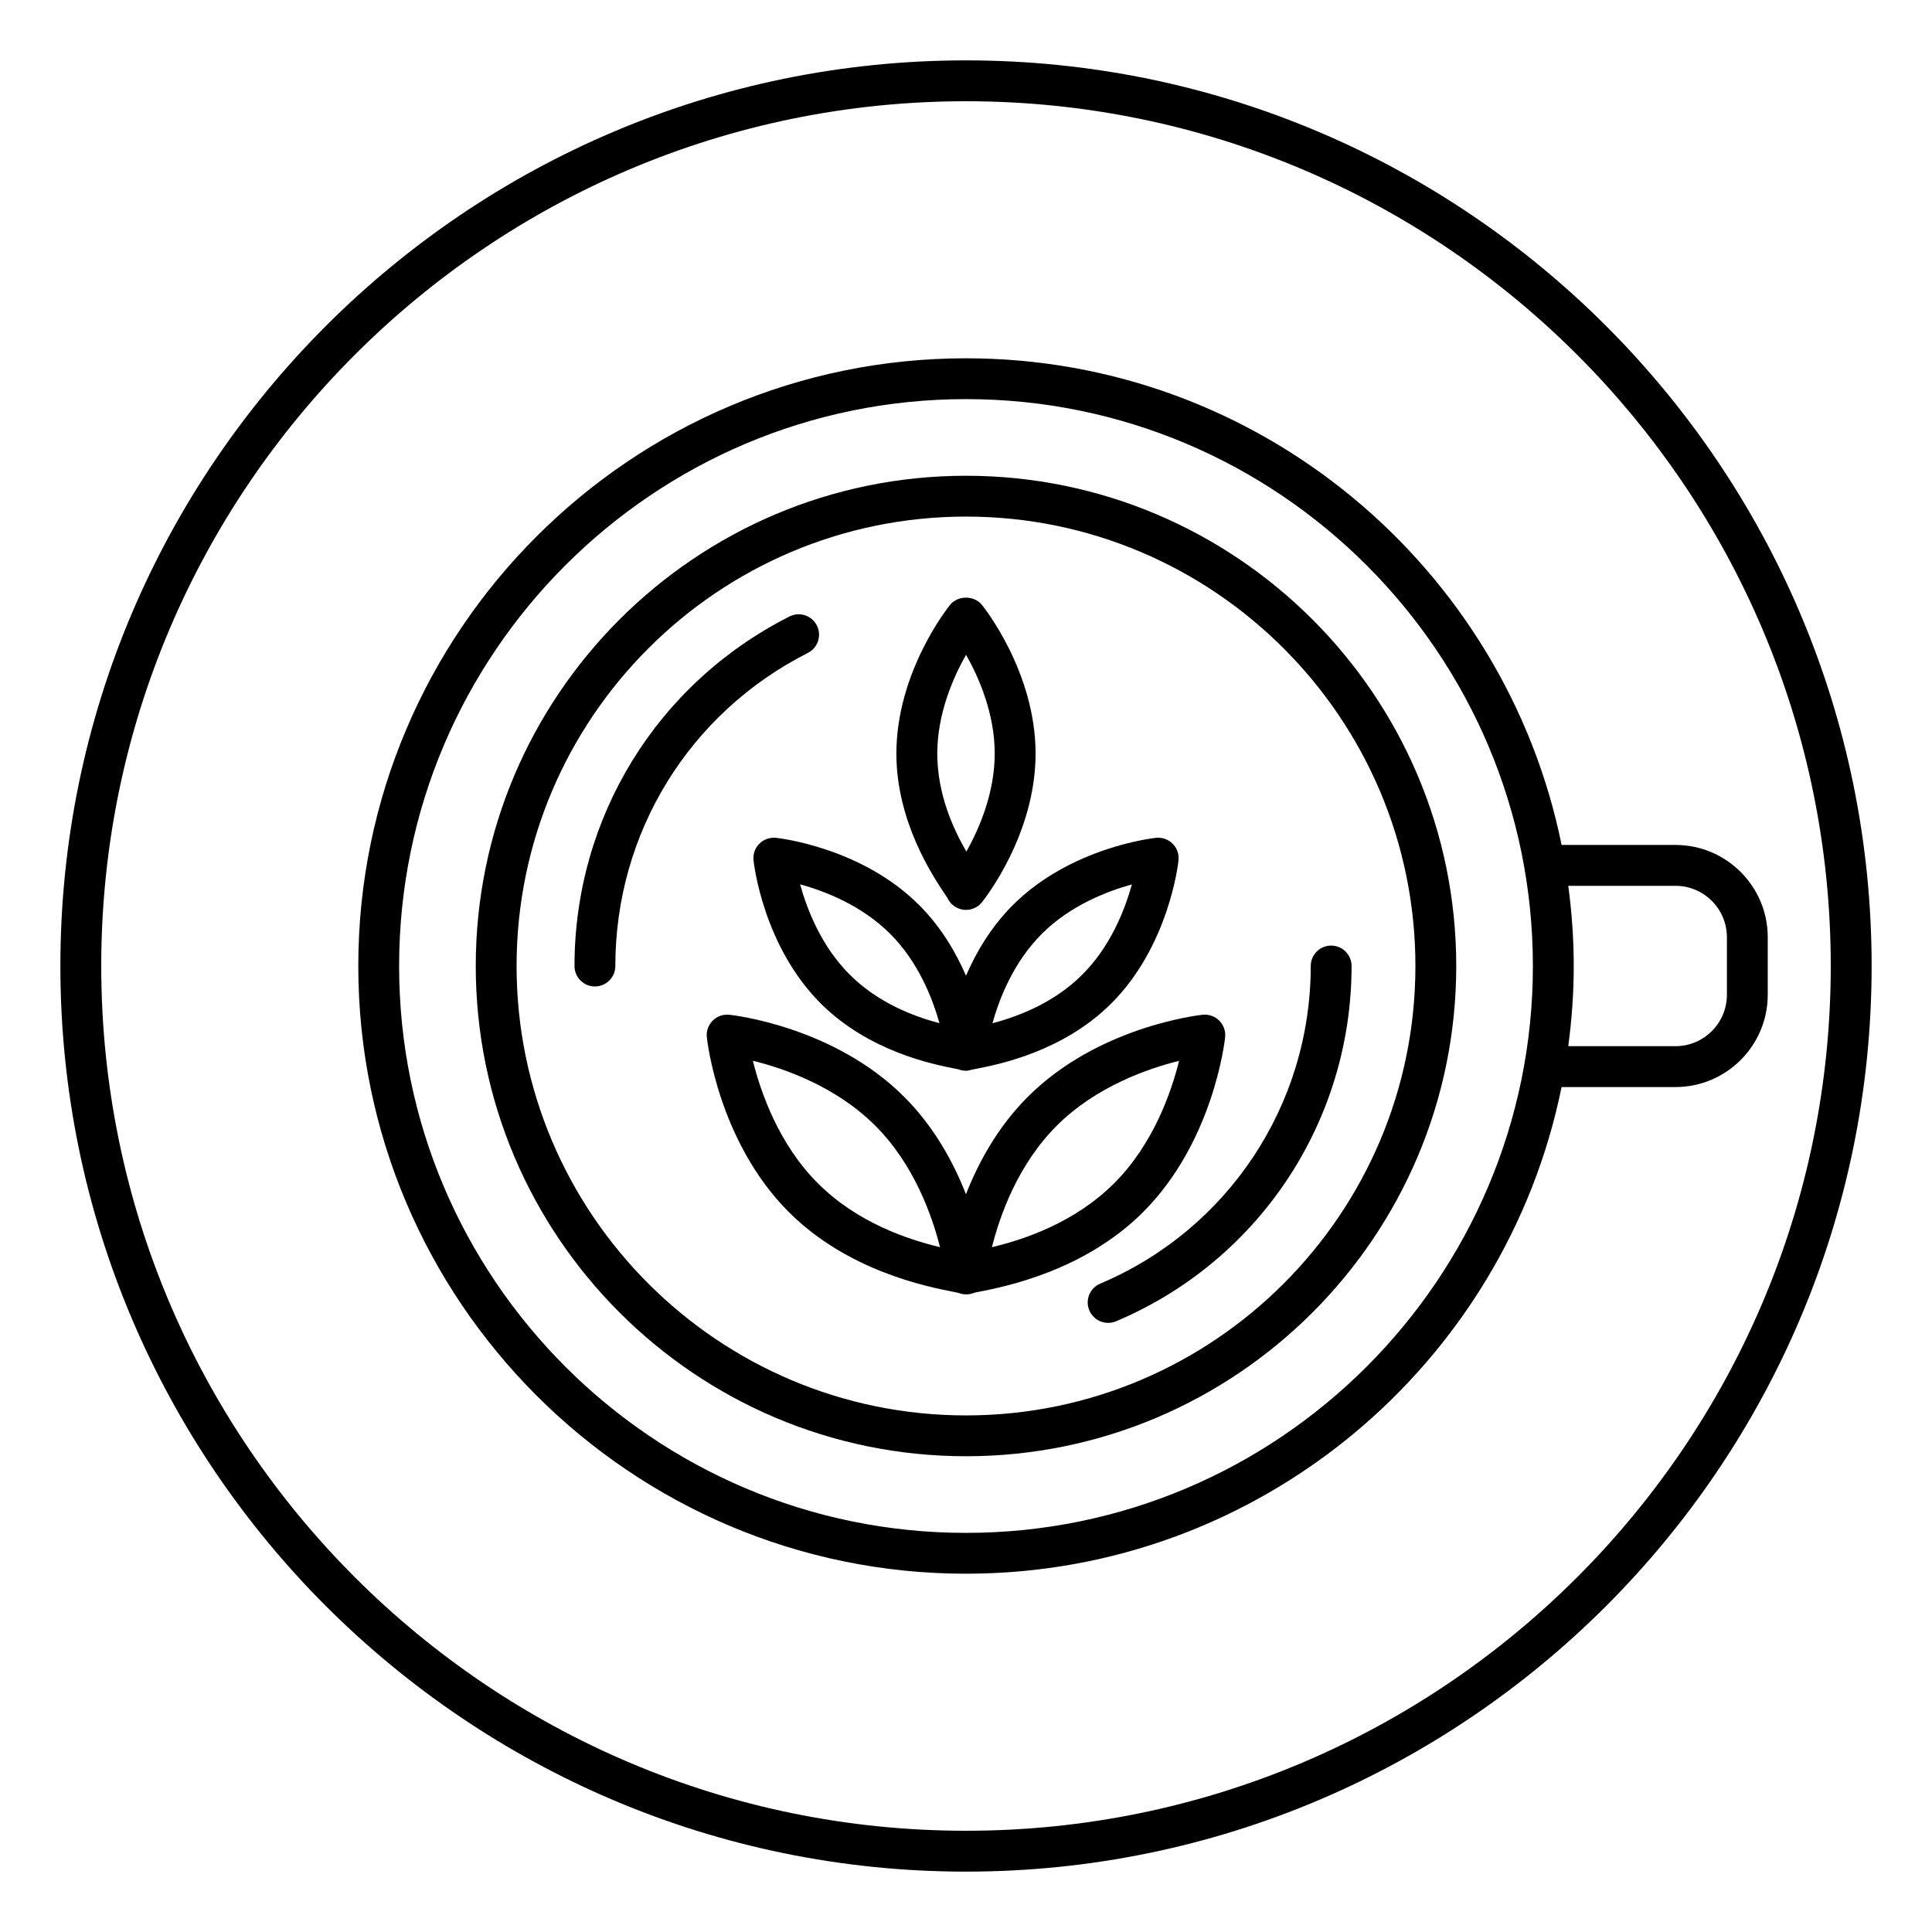 <svg enable-background="new 0 0 512 512" height="512" viewBox="0 0 512 512" width="512" xmlns="http://www.w3.org/2000/svg"><g><path d="m256 16c-132.34 0-240 107.66-240 240s107.66 240 240 240 240-107.66 240-240-107.66-240-240-240zm0 469.17c-126.37 0-229.17-102.8-229.17-229.17s102.8-229.17 229.17-229.17 229.17 102.8 229.17 229.17-102.8 229.17-229.17 229.17z"/><path d="m256 126.08c-71.64 0-129.92 58.29-129.92 129.92s58.28 129.92 129.92 129.92 129.92-58.28 129.92-129.92-58.28-129.92-129.92-129.92zm0 249.02c-65.67 0-119.1-53.43-119.1-119.1s53.43-119.1 119.1-119.1 119.1 53.43 119.1 119.1-53.43 119.1-119.1 119.1z"/><path d="m352.77 250.59c-2.99 0-5.41 2.42-5.41 5.41 0 36.8-21.9 69.84-55.8 84.18-2.75 1.16-4.04 4.34-2.88 7.09.87 2.06 2.88 3.31 4.99 3.31.7 0 1.42-.14 2.11-.43 37.91-16.03 62.4-52.99 62.4-94.15 0-2.99-2.42-5.41-5.41-5.41z"/><path d="m444.02 223.92h-30.18c-14.92-73.49-80.02-128.97-157.84-128.97-88.8 0-161.05 72.25-161.05 161.05s72.25 161.05 161.05 161.05c77.82 0 142.92-55.49 157.83-128.97h30.18c13.49 0 24.46-10.97 24.46-24.46v-15.24c.01-13.49-10.96-24.46-24.45-24.46zm-188.02 182.31c-82.84 0-150.23-67.39-150.23-150.23s67.39-150.23 150.23-150.23 150.23 67.4 150.23 150.23-67.39 150.23-150.23 150.23zm201.65-142.61c0 7.52-6.12 13.63-13.63 13.63h-28.41c.92-6.96 1.45-14.04 1.45-21.25s-.52-14.29-1.45-21.25h28.41c7.52 0 13.63 6.12 13.63 13.63z"/><path d="m302.92 321.23c18.62-18.62 21.64-45.23 21.75-46.35.17-1.63-.4-3.24-1.55-4.4s-2.79-1.72-4.4-1.56c-1.13.12-27.74 3.14-46.35 21.76-8.02 8.02-13.13 17.51-16.38 25.81-3.25-8.31-8.35-17.8-16.37-25.81-18.61-18.62-45.23-21.64-46.35-21.76-1.62-.16-3.24.4-4.4 1.56s-1.73 2.77-1.55 4.4c.12 1.13 3.13 27.73 21.75 46.35 15.58 15.58 36.54 19.73 43.42 21.09.61.12 1.09.21 1.44.29.66.27 1.36.41 2.06.41.03-.01.08 0 .11 0 .76 0 1.48-.16 2.13-.44.33-.07.73-.15 1.26-.25 6.9-1.37 27.85-5.52 43.43-21.1zm-22.89-22.89c10.36-10.36 24.1-15.14 32.44-17.21-2.07 8.34-6.84 22.08-17.2 32.44-10.52 10.51-23.93 14.91-32.4 16.95 2.09-8.34 6.85-21.88 17.16-32.18zm-63.3 15.23c-10.37-10.37-15.14-24.12-17.21-32.46 8.32 2.05 22.03 6.8 32.45 17.22 10.26 10.26 15.04 23.82 17.14 32.18-8.46-2.03-21.87-6.43-32.38-16.94z"/><path d="m256 258.58c-2.68-6.19-6.62-12.94-12.43-18.74-15.24-15.24-37.01-17.71-37.93-17.81-1.62-.15-3.24.4-4.4 1.56s-1.73 2.77-1.55 4.4c.1.92 2.56 22.69 17.81 37.93 12.77 12.77 29.86 16.15 35.48 17.26.43.08.79.15 1.05.21.63.24 1.3.37 1.97.37.03 0 .08-.01.11 0 .5 0 .94-.16 1.4-.28.15-.04.32-.03.47-.09.26-.06.62-.13 1.05-.21 5.61-1.11 22.71-4.49 35.48-17.26 15.25-15.24 17.72-37.01 17.81-37.93.17-1.63-.4-3.24-1.55-4.4s-2.78-1.71-4.4-1.56c-.92.1-22.69 2.57-37.93 17.81-5.82 5.8-9.76 12.55-12.44 18.74zm-30.85-.33c-7.5-7.49-11.28-17.26-13.12-23.9 6.62 1.82 16.35 5.6 23.88 13.13 7.42 7.41 11.2 17.04 13.06 23.68-6.69-1.77-16.24-5.32-23.82-12.91zm74.81-23.87c-1.83 6.64-5.62 16.39-13.11 23.88-7.59 7.59-17.14 11.14-23.84 12.92 1.84-6.62 5.62-16.23 13.08-23.69 7.48-7.49 17.23-11.28 23.87-13.11z"/><path d="m251.04 237.89c.59 1.34 1.71 2.42 3.16 2.93.59.21 1.2.31 1.8.31 1.6 0 3.16-.71 4.21-2.01.58-.72 14.23-17.86 14.23-39.41 0-21.56-13.65-38.7-14.23-39.42-2.06-2.54-6.37-2.54-8.43 0-.58.72-14.23 17.86-14.23 39.42 0 18.06 9.7 32.53 12.89 37.29.25.37.46.67.6.89zm4.97-64.36c3.39 5.97 7.6 15.52 7.6 26.17 0 10.48-4.13 19.97-7.51 25.98-3.48-6-7.71-15.25-7.71-25.98 0-10.59 4.22-20.17 7.62-26.17z"/><path d="m214.09 173.03c2.67-1.35 3.74-4.61 2.39-7.27-1.35-2.67-4.6-3.74-7.27-2.38-35.13 17.78-56.96 53.28-56.96 92.63 0 2.99 2.42 5.41 5.41 5.41s5.41-2.42 5.41-5.41c0-35.26 19.55-67.05 51.02-82.98z"/></g></svg>